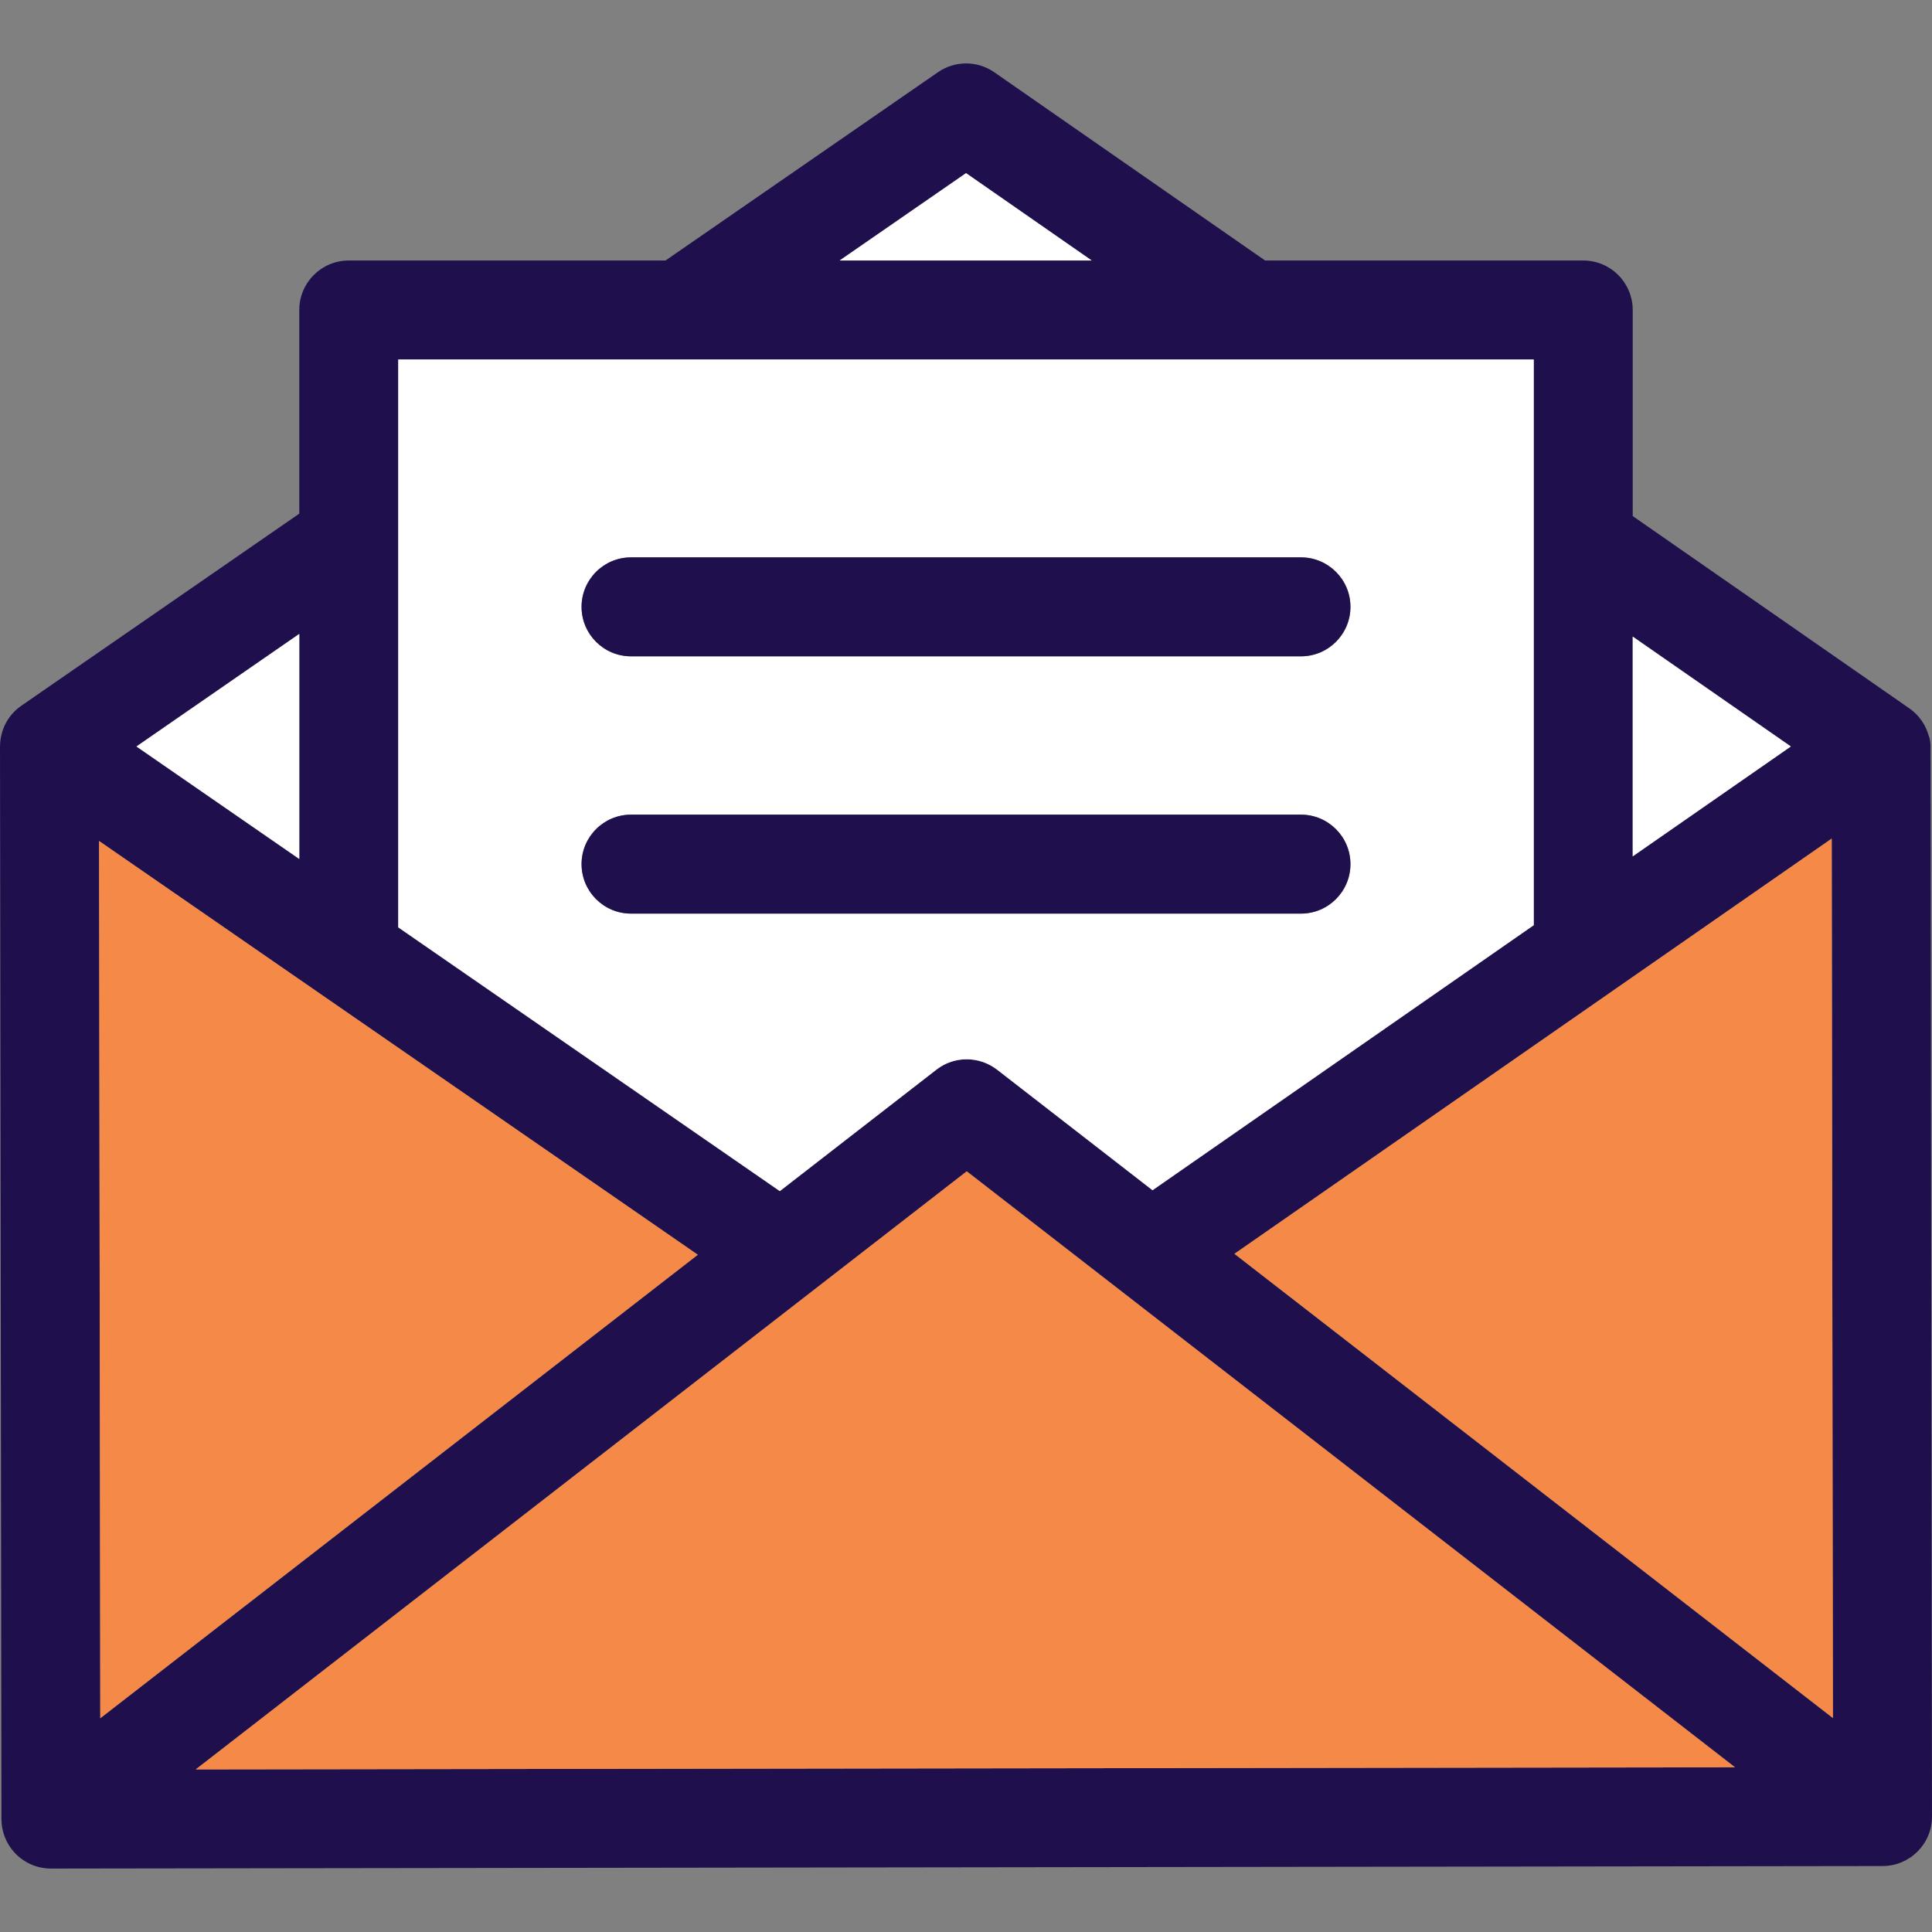 <?xml version="1.0"?>
<svg xmlns="http://www.w3.org/2000/svg" xmlns:xlink="http://www.w3.org/1999/xlink" version="1.1" id="Layer_1" x="0px" y="0px" viewBox="0 0 512 512" style="enable-background:new 0 0 512 512;" xml:space="preserve" width="512px" height="512px" class=""><rect x="0" y="0" width="512" height="512" fill="#808080" stroke="none"/><g><path style="fill:#1F104D" d="M512,481.384c0.013,7.251-5.848,13.125-13.099,13.138l-485.382,0.669c-0.013,0-0.013,0-0.026,0  c-3.462,0-6.792-1.377-9.257-3.829c-2.452-2.465-3.842-5.796-3.855-9.27L0,197.849c0-0.079,0.013-0.144,0.013-0.223  c0.066-4.091,2.019-8.103,5.651-10.608l73.65-50.901V82.148c0-7.238,5.861-13.112,13.112-13.112h83.943l72.208-49.905  c4.497-3.108,10.45-3.094,14.935,0.026l71.749,49.878h84.311c7.251,0,13.112,5.874,13.112,13.112v54.612l73.296,50.953  c2.622,1.823,4.366,4.432,5.153,7.277c0.302,0.669,0.472,1.836,0.472,2.609L512,481.384z M485.737,455.291l-0.315-233.054  L327.146,332.274L485.737,455.291z M432.685,226.944l41.906-29.122l-41.906-29.122V226.944z M51.871,468.915l407.916-0.564  L256.197,310.416L51.871,468.915z M406.461,245.183V95.26H105.539v150.5l101.12,69.9l41.5-32.19  c4.773-3.711,11.289-3.58,15.892-0.131c0.066,0.052,0.118,0.079,0.184,0.131l41.198,31.954L406.461,245.183z M222.512,69.036h66.806  L256.013,45.88L222.512,69.036z M26.578,455.344l158.341-122.821L26.25,222.867L26.578,455.344z M79.315,227.639v-59.647  l-43.152,29.83L79.315,227.639z" data-original="#1E0478" class="active-path" data-old_color="#1E0478"/><polygon style="fill:#F58A48" points="485.422,222.237 485.737,455.291 327.146,332.274 " data-original="#9B8CCC" class="" data-old_color="#9B8CCC"/><polygon style="fill:#FFFFFF" points="474.591,197.823 432.685,226.944 432.685,168.701 " data-original="#94E7EF" class="" data-old_color="#94E7EF"/><polygon style="fill:#F58A48" points="459.788,468.351 51.871,468.915 256.197,310.416 " data-original="#9B8CCC" class="" data-old_color="#9B8CCC"/><path style="fill:#FFFFFF" d="M406.461,95.26v149.923l-101.028,70.241l-41.198-31.954c-0.066-0.052-0.118-0.079-0.184-0.131  c-4.602-3.448-11.119-3.58-15.892,0.131l-41.5,32.19l-101.12-69.9V95.26H406.461z M357.881,160.82  c0-7.238-5.874-13.112-13.112-13.112H167.231c-7.238,0-13.112,5.874-13.112,13.112c0,7.238,5.874,13.112,13.112,13.112h177.537  C352.007,173.932,357.881,168.058,357.881,160.82z M357.881,229.003c0-7.238-5.874-13.112-13.112-13.112H167.231  c-7.238,0-13.112,5.874-13.112,13.112s5.874,13.112,13.112,13.112h177.537C352.007,242.115,357.881,236.241,357.881,229.003z" data-original="#FFFFFF" class=""/><g>
	<path style="fill:#1F104D" d="M344.769,147.708c7.238,0,13.112,5.874,13.112,13.112c0,7.238-5.874,13.112-13.112,13.112H167.231   c-7.238,0-13.112-5.874-13.112-13.112c0-7.238,5.874-13.112,13.112-13.112H344.769z" data-original="#1E0478" class="active-path" data-old_color="#1E0478"/>
	<path style="fill:#1F104D" d="M344.769,215.891c7.238,0,13.112,5.874,13.112,13.112s-5.874,13.112-13.112,13.112H167.231   c-7.238,0-13.112-5.874-13.112-13.112s5.874-13.112,13.112-13.112H344.769z" data-original="#1E0478" class="active-path" data-old_color="#1E0478"/>
</g><polygon style="fill:#FFFFFF" points="289.318,69.036 222.512,69.036 256.013,45.88 " data-original="#94E7EF" class="" data-old_color="#94E7EF"/><polygon style="fill:#F58A48" points="184.919,332.523 26.578,455.344 26.25,222.867 " data-original="#9B8CCC" class="" data-old_color="#9B8CCC"/><polygon style="fill:#FFFFFF" points="79.315,167.993 79.315,227.639 36.163,197.823 " data-original="#94E7EF" class="" data-old_color="#94E7EF"/></g> </svg>
